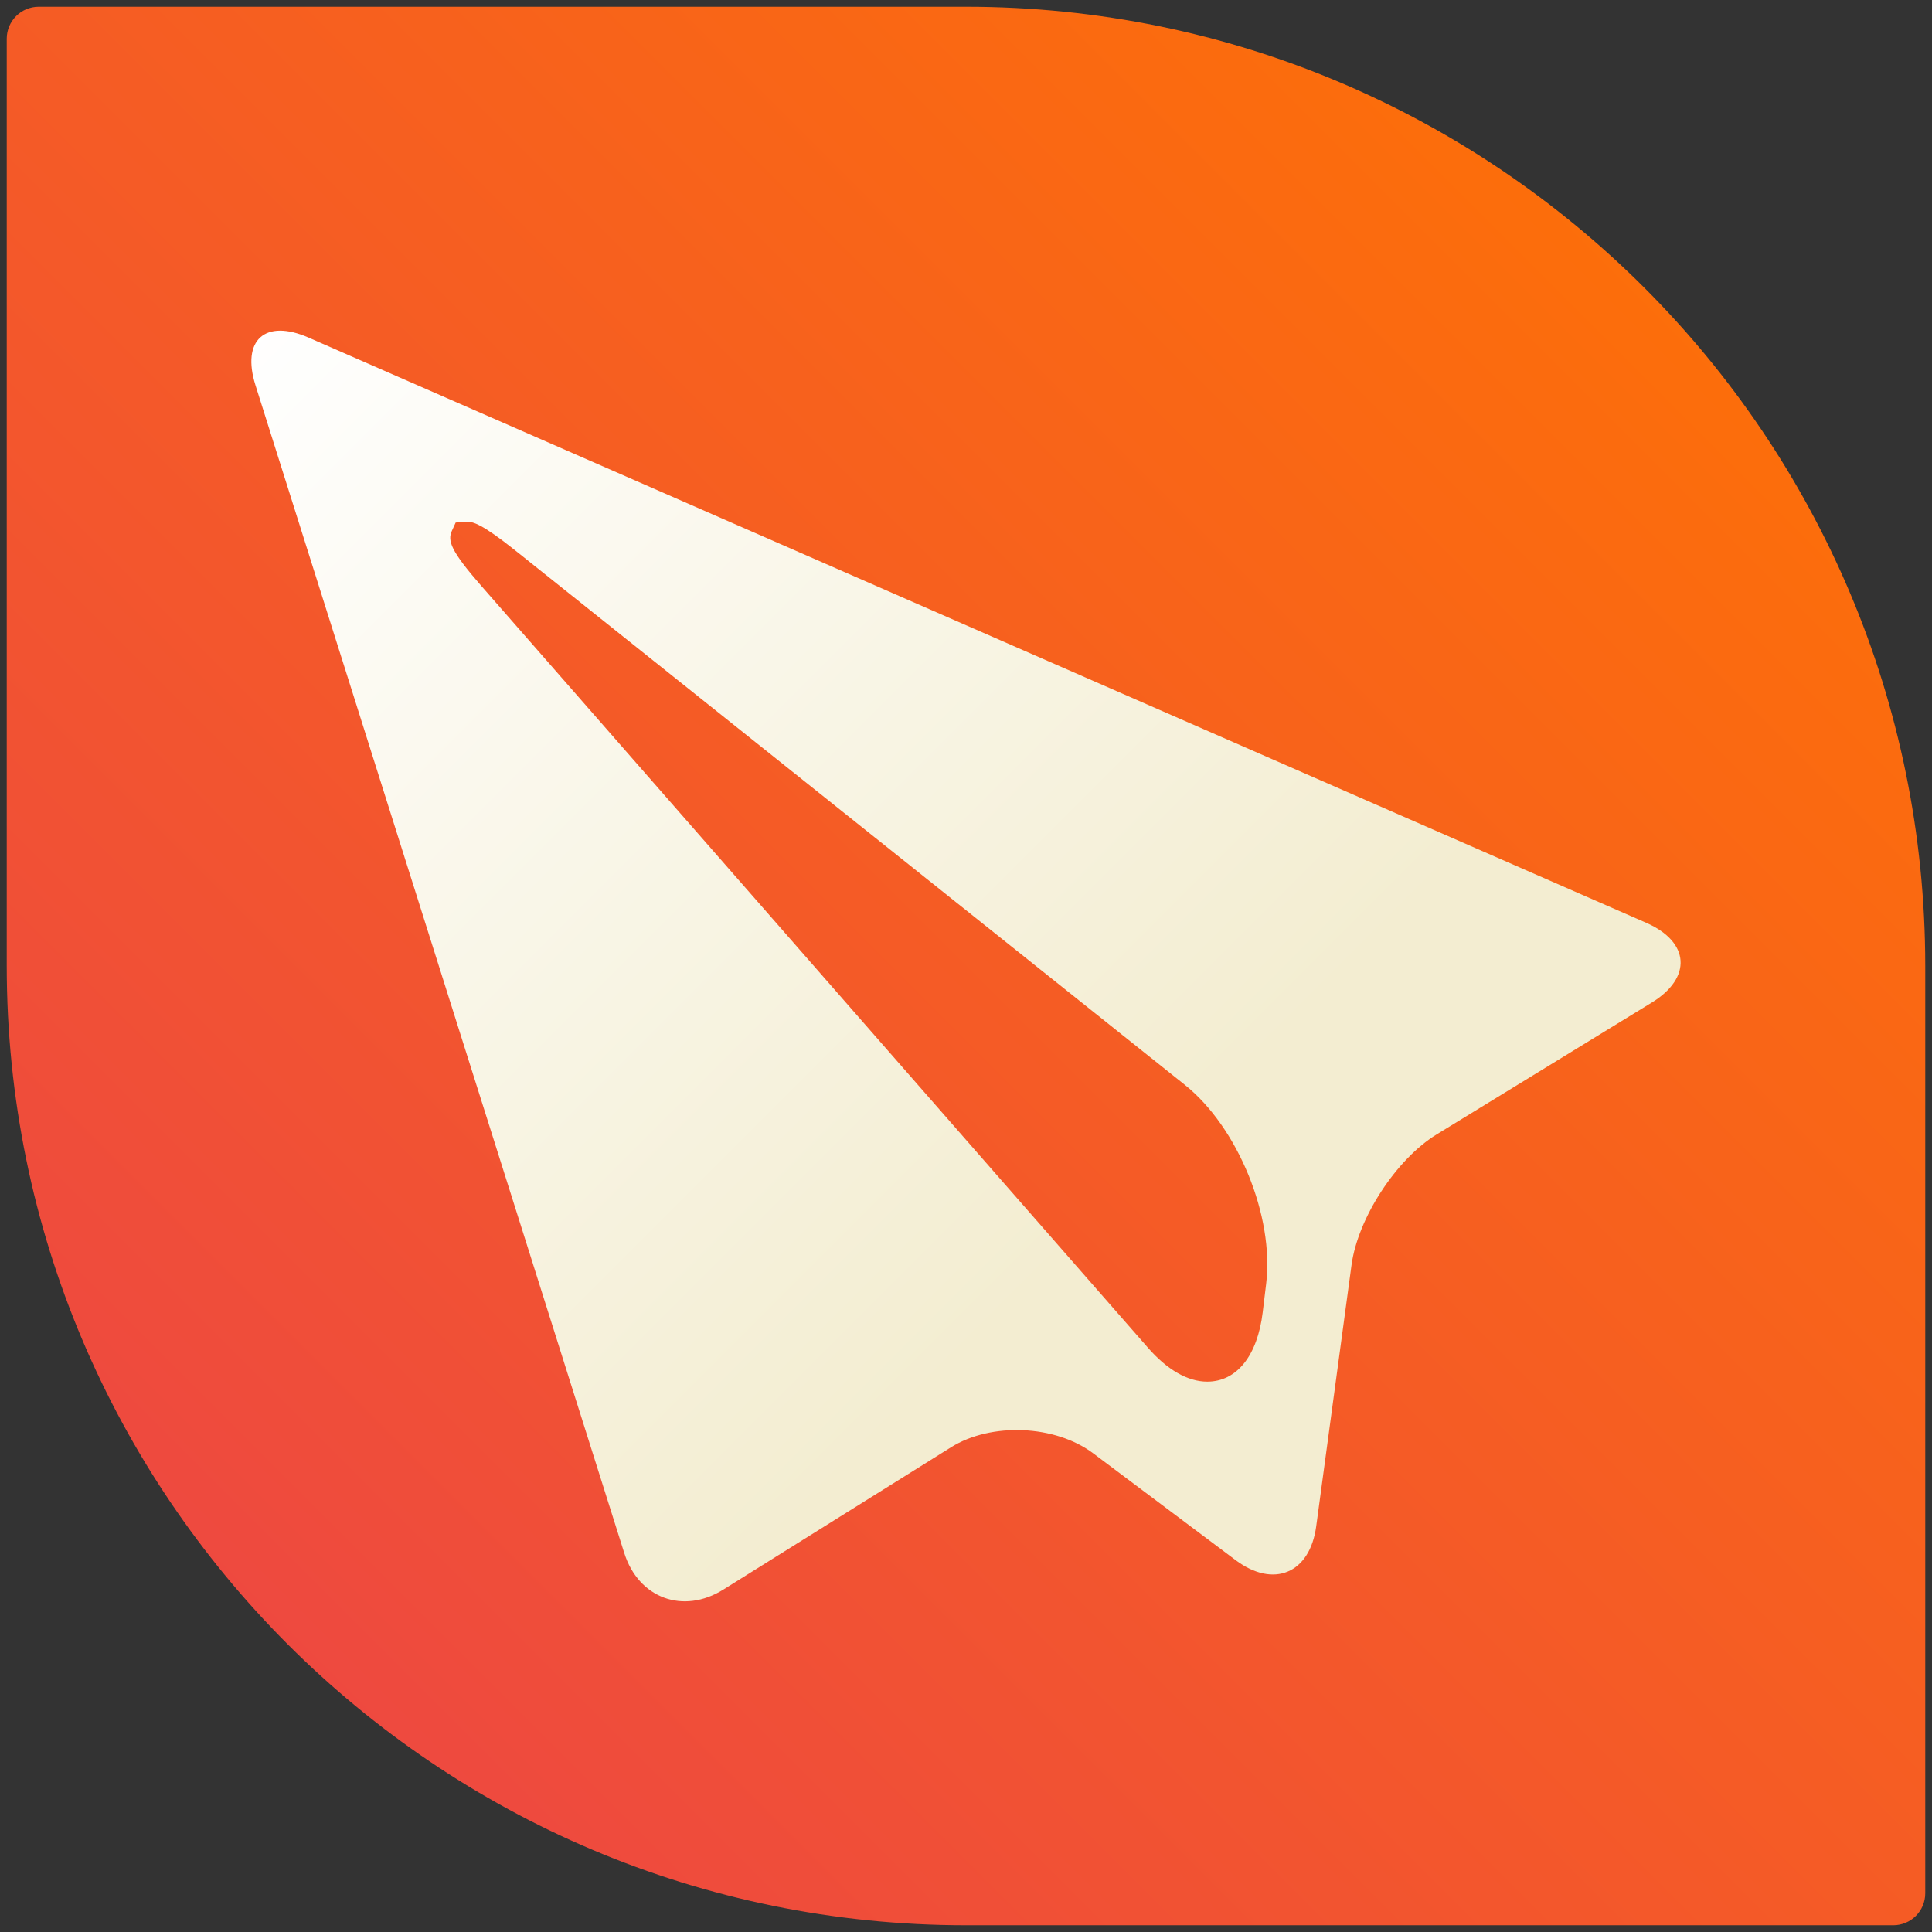 <?xml version="1.0" encoding="UTF-8" standalone="no"?>
<!-- Generator: Adobe Illustrator 17.0.1, SVG Export Plug-In . SVG Version: 6.00 Build 0)  -->

<svg
   xmlns:dc="http://purl.org/dc/elements/1.1/"
   xmlns:cc="http://creativecommons.org/ns#"
   xmlns:rdf="http://www.w3.org/1999/02/22-rdf-syntax-ns#"
   xmlns:svg="http://www.w3.org/2000/svg"
   xmlns="http://www.w3.org/2000/svg"
   xmlns:xlink="http://www.w3.org/1999/xlink"
   xmlns:sodipodi="http://sodipodi.sourceforge.net/DTD/sodipodi-0.dtd"
   xmlns:inkscape="http://www.inkscape.org/namespaces/inkscape"
   version="1.1"
   x="0px"
   y="0px"
   width="86px"
   height="86px"
   viewBox="0 0 86 86"
   enable-background="new 0 0 86 86"
   xml:space="preserve"
   id="svg2"
   inkscape:version="0.48.4 r9939"
   sodipodi:docname="icon-ff-sendtojolla.svg"
   inkscape:export-filename="/home/mkiol/dev/SendToJolla/firefox-addon/icon64.png"
   inkscape:export-xdpi="66.976746"
   inkscape:export-ydpi="66.976746"><rect x="0" y="0" width="86" height="86" fill="#333333" stroke="none"/><defs
     id="defs38"><linearGradient
       gradientTransform="translate(159.246,-13.847)"
       id="SVGID_1_-5"
       gradientUnits="userSpaceOnUse"
       x1="85.283"
       y1="0.717"
       x2="0.717"
       y2="85.283"><stop
         offset="0.005"
         style="stop-color:#51EAEE"
         id="stop7-8" /><stop
         offset="1"
         style="stop-color:#00B4E6"
         id="stop9-9" /></linearGradient><linearGradient
       gradientTransform="translate(99.483,83.814)"
       id="SVGID_1_-4"
       gradientUnits="userSpaceOnUse"
       x1="0.717"
       y1="85.283"
       x2="85.283"
       y2="0.717"><stop
         offset="0"
         style="stop-color:#EB424A"
         id="stop7-9" /><stop
         offset="1"
         style="stop-color:#FF7500"
         id="stop9-2" /></linearGradient><linearGradient
       y2="0.717"
       x2="85.283"
       y1="85.283"
       x1="0.717"
       gradientUnits="userSpaceOnUse"
       id="linearGradient3018"><stop
         id="stop3020"
         style="stop-color:#EB424A"
         offset="0" /><stop
         id="stop3022"
         style="stop-color:#FF7500"
         offset="1" /></linearGradient><linearGradient
       inkscape:collect="always"
       xlink:href="#SVGID_1_-4"
       id="linearGradient3101"
       gradientUnits="userSpaceOnUse"
       x1="0.717"
       y1="85.283"
       x2="85.283"
       y2="0.717"
       gradientTransform="translate(4e-6,0)" /><linearGradient
       gradientTransform="matrix(0,0.976,-0.974,0,-8.804,-643.579)"
       y2="4.622"
       x2="832.424"
       y1="91.048"
       x1="746.149"
       gradientUnits="userSpaceOnUse"
       id="SVGID_1_"><stop
         id="stop7"
         style="stop-color:#51EAEE"
         offset="0.005" /><stop
         id="stop9"
         style="stop-color:#00B4E6"
         offset="1" /></linearGradient><linearGradient
       gradientTransform="matrix(0,-1,1,0,-96.44,407.549)"
       y2="72.483"
       x2="249.655"
       y1="9.605"
       x1="312.533"
       gradientUnits="userSpaceOnUse"
       id="SVGID_2_"><stop
         id="stop14"
         style="stop-color:#51EAEE"
         offset="0.005" /><stop
         id="stop16"
         style="stop-color:#00B4E6"
         offset="1" /></linearGradient><linearGradient
       gradientTransform="translate(-98.39,83.449)"
       y2="59.402"
       x2="58.966"
       y1="20.022"
       x1="19.586"
       gradientUnits="userSpaceOnUse"
       id="SVGID_4_"><stop
         id="stop30"
         style="stop-color:#FFFFFF"
         offset="0" /><stop
         id="stop32"
         style="stop-color:#F3EDD1"
         offset="1" /></linearGradient><linearGradient
       inkscape:collect="always"
       xlink:href="#SVGID_4_"
       id="linearGradient3113"
       gradientUnits="userSpaceOnUse"
       x1="19.586"
       y1="20.022"
       x2="58.966"
       y2="59.402" /><linearGradient
       inkscape:collect="always"
       xlink:href="#SVGID_2_"
       id="linearGradient3121"
       gradientUnits="userSpaceOnUse"
       gradientTransform="matrix(0,-1,1,0,1.95,324.1)"
       x1="312.533"
       y1="9.605"
       x2="249.655"
       y2="72.483" /><linearGradient
       inkscape:collect="always"
       xlink:href="#SVGID_1_"
       id="linearGradient3124"
       gradientUnits="userSpaceOnUse"
       gradientTransform="matrix(0,0.976,-0.974,0,89.586,-727.028)"
       x1="746.149"
       y1="91.048"
       x2="832.424"
       y2="4.622" /><linearGradient
       y2="85.283"
       x2="0.717"
       y1="0.717"
       x1="85.283"
       gradientUnits="userSpaceOnUse"
       id="linearGradient3012"><stop
         id="stop3014"
         style="stop-color:#51EAEE"
         offset="0.005" /><stop
         id="stop3016"
         style="stop-color:#00B4E6"
         offset="1" /></linearGradient><linearGradient
       inkscape:collect="always"
       xlink:href="#SVGID_1_-5"
       id="linearGradient3132"
       gradientUnits="userSpaceOnUse"
       x1="85.283"
       y1="0.717"
       x2="0.717"
       y2="85.283" /></defs><sodipodi:namedview
     pagecolor="#ffffff"
     bordercolor="#666666"
     borderopacity="1"
     objecttolerance="10"
     gridtolerance="10"
     guidetolerance="10"
     inkscape:pageopacity="0"
     inkscape:pageshadow="2"
     inkscape:window-width="1680"
     inkscape:window-height="995"
     id="namedview36"
     showgrid="false"
     inkscape:zoom="2.744186"
     inkscape:cx="-7.4703389"
     inkscape:cy="42.999999"
     inkscape:window-x="-2"
     inkscape:window-y="-3"
     inkscape:window-maximized="1"
     inkscape:current-layer="svg2" /><path
     id="path11-5"
     d="M 1.723,0.3 H 43 c 23.583,0 42.7,19.118 42.7,42.7 v 41.277 c 0,0.786 -0.637,1.423 -1.423,1.423 H 43 C 19.417,85.7 0.3,66.582 0.3,43 V 1.723 C 0.3,0.937 0.937,0.3 1.723,0.3 z"
     inkscape:connector-curvature="0"
     style="fill:url(#linearGradient3101)" /><g
     id="Layer_2"
     display="none" /><path
     inkscape:connector-curvature="0"
     style="fill:url(#linearGradient3124)"
     id="path11"
     d="m 183.89,0.634 v -41.083 c 0,-23.473 -19.029,-42.5 -42.5,-42.5 h -41.083 c -0.783,0 -1.417,0.634 -1.417,1.417 v 41.083 c 0,23.473 19.029,42.5 42.5,42.5 h 41.083 c 0.783,0 1.417,-0.634 1.417,-1.417 z" /><path
     inkscape:connector-curvature="0"
     style="fill:url(#linearGradient3121)"
     id="path18"
     d="m 111.367,-72.474 c -1.105,0 -2.002,0.895 -2.002,2 0,0 0,29.435 0,30.025 0,17.687 14.299,32.025 32,32.025 0.345,0 30.048,0 30.048,0 1.105,0 2.002,-0.895 2.002,-2 0,0 0,-29.412 0,-30.025 0,-17.686 -14.349,-32.025 -32.05,-32.025 -1.472,0 -29.998,0 -29.998,0 z" /><g
     id="g20"
     transform="translate(98.39,-83.449)"><linearGradient
       gradientTransform="translate(-98.39,83.449)"
       y2="11.567"
       x2="11.555"
       y1="74.445"
       x1="74.433"
       gradientUnits="userSpaceOnUse"
       id="SVGID_3_"><stop
         id="stop23"
         style="stop-color:#1E87FF"
         offset="0.005" /><stop
         id="stop25"
         style="stop-color:#00C8DE"
         offset="1" /></linearGradient><path
       inkscape:connector-curvature="0"
       style="fill:url(#SVGID_3_)"
       id="path27"
       d="m 12.977,10.975 c -1.105,0 -2.002,0.895 -2.002,2 0,0 0,29.435 0,30.025 0,17.687 14.299,32.025 32,32.025 0.345,0 30.048,0 30.048,0 1.105,0 2.002,-0.895 2.002,-2 0,0 0,-29.412 0,-30.025 0,-17.686 -14.349,-32.025 -32.05,-32.025 -1.472,0 -29.998,0 -29.998,0 z" /></g><path
     inkscape:connector-curvature="0"
     style="fill:url(#linearGradient3113)"
     id="path34"
     d="M 73.285,41.08 13.736,15.028 c -1.936,-0.846 -2.999,0.109 -2.363,2.123 L 27.787,69.128 c 0.636,2.014 2.622,2.747 4.414,1.628 l 10.131,-6.332 c 1.791,-1.12 4.641,-0.999 6.331,0.269 l 6.338,4.753 c 1.69,1.268 3.305,0.592 3.588,-1.502 l 1.572,-11.633 c 0.283,-2.094 1.989,-4.71 3.79,-5.815 l 9.576,-5.869 c 1.802,-1.104 1.692,-2.699 -0.243,-3.547 z m -16.924,16.066 -0.154,1.274 c -0.234,1.931 -1.156,3.082 -2.469,3.082 -0.863,0 -1.775,-0.521 -2.638,-1.508 L 21.431,26.088 c -1.37,-1.567 -1.515,-2.022 -1.319,-2.453 l 0.172,-0.375 0.489,-0.04 c 0.283,0 0.684,0.1 2.169,1.287 l 29.796,23.781 c 2.363,1.885 3.987,5.858 3.623,8.859 z" /><path
     id="path11-0"
     d="m -74.969,14.147 h -41.277 c -23.583,0 -42.7,19.118 -42.7,42.7 v 41.277 c 0,0.786 0.637,1.423 1.423,1.423 h 41.277 c 23.583,0 42.7,-19.118 42.7,-42.7 v -41.277 c 0,-0.786 -0.637,-1.423 -1.423,-1.423 z"
     inkscape:connector-curvature="0"
     style="fill:url(#linearGradient3132)" /><g
     id="g13-8"
     transform="translate(-99.483,-83.814)"><path
       id="path15-8"
       d="m 75.022,12.586 c 0,-1.611 0,-1.611 -1.779,-1.611 0,0 -29.768,0 -30.244,0 -17.686,0 -32.024,12.983 -32.024,28.999 0,16.016 10.977,15.862 32.024,15.862 17.844,0 32.023,-12.983 32.023,-28.999 0,-0.432 0,-14.251 0,-14.251 z"
       inkscape:connector-curvature="0"
       style="fill:#fcba03" /></g><path
     id="path17"
     d="m -55.307,-26.181 c -5.264,-10.316 -16.352,-17.443 -29.15,-17.443 h -3.783 c -0.169,1.277 -0.266,2.574 -0.268,3.893 0.004,4.865 1.192,9.469 3.298,13.569 5.278,10.279 16.343,17.373 29.113,17.373 h 4.052 v -3.869 c -10e-4,-4.847 -1.174,-9.435 -3.262,-13.523 z"
     inkscape:connector-curvature="0"
     style="opacity:0.7;fill:#89e700" /><path
     id="path19"
     d="m -99.183,-29.051 c 7.055,-1.559 10.675,-5.385 10.675,-14.788 0,-6.308 -2.132,-12.141 -5.74,-16.9 -3.146,5.949 -4.935,12.727 -4.935,19.925 v 11.763 z"
     inkscape:connector-curvature="0"
     style="fill:#fc8272" /><path
     id="path21"
     d="m -91.659,-26.162 c 2.012,-4.099 3.147,-8.703 3.151,-13.569 -0.002,-1.319 -0.095,-2.617 -0.256,-3.893 h -3.615 c -2.319,0 -4.578,0.259 -6.752,0.744 -0.033,0.685 -0.052,1.373 -0.052,2.066 v 24.415 c 3.113,-2.709 5.688,-6.021 7.524,-9.763 z"
     inkscape:connector-curvature="0"
     style="opacity:0.6;fill:#d1a5ff" /></svg>